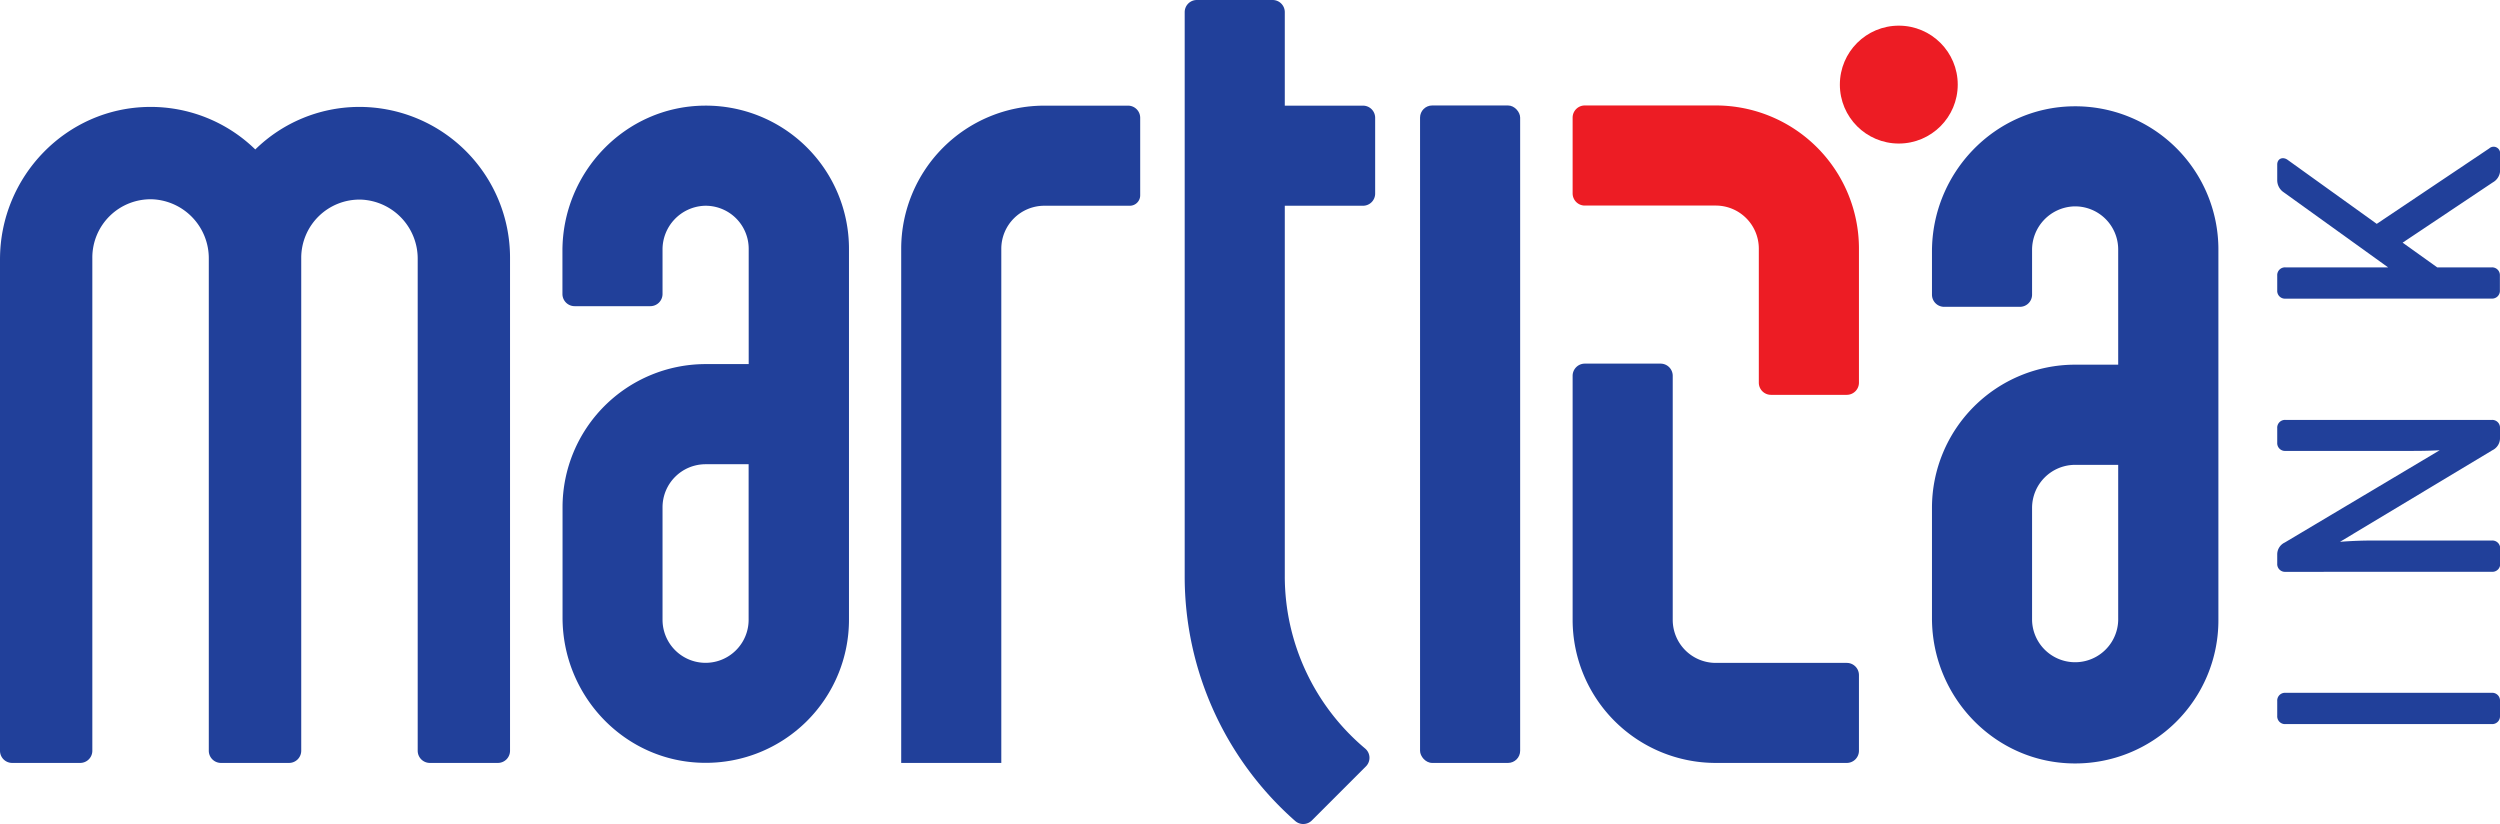 <svg xmlns="http://www.w3.org/2000/svg" viewBox="0 0 688.83 227.04"><defs><style>.cls-1{fill:#21409a;}.cls-2{fill:#ed1c24;}</style></defs><title>Asset 1</title><g id="Layer_2" data-name="Layer 2"><g id="Layer_1-2" data-name="Layer 1"><path class="cls-1" d="M193.89,29.11c-21.68.28-38.92,18.35-38.92,40V81a3.36,3.36,0,0,0,3.35,3.36h20.87A3.36,3.36,0,0,0,182.55,81V68.84A12.05,12.05,0,0,1,194,56.7a11.86,11.86,0,0,1,12.29,11.85v31.77H194.41A39.44,39.44,0,0,0,155,139.76v30.42c0,21.68,17.24,39.75,38.92,40a39.44,39.44,0,0,0,40-39.44V68.55A39.44,39.44,0,0,0,193.89,29.11Zm12.38,141.66a11.86,11.86,0,1,1-23.72,0v-31a11.86,11.86,0,0,1,11.86-11.86h11.86Z"/><path class="cls-1" d="M571.24,29.29c-21.67.28-38.92,18.35-38.92,40v11.9a3.35,3.35,0,0,0,3.36,3.35h20.87a3.35,3.35,0,0,0,3.35-3.35V69a12,12,0,0,1,11.43-12.13,11.87,11.87,0,0,1,12.3,11.85v31.76H571.77a39.45,39.45,0,0,0-39.45,39.45v30.42c0,21.67,17.25,39.74,38.92,40a39.44,39.44,0,0,0,40-39.44V68.73A39.44,39.44,0,0,0,571.24,29.29Zm12.39,141.65a11.87,11.87,0,0,1-23.73,0v-31a11.87,11.87,0,0,1,11.87-11.86h11.86Z"/><path class="cls-1" d="M299.61,29.11H287.75a39.44,39.44,0,0,0-39.44,39.44V210.21h27.58V68.55a11.86,11.86,0,0,1,11.86-11.86h23.54a2.87,2.87,0,0,0,2.87-2.86V32.46a3.35,3.35,0,0,0-3.36-3.35Z"/><rect class="cls-1" x="391.27" y="29.06" width="27.58" height="181.15" rx="3.35"/><path class="cls-1" d="M375.55,29.11H354V3.35A3.35,3.35,0,0,0,350.65,0H329.77a3.35,3.35,0,0,0-3.35,3.35V158.74a89.75,89.75,0,0,0,30.45,67.47,3.36,3.36,0,0,0,4.59-.15l14.89-14.89a3.34,3.34,0,0,0-.2-4.92A62,62,0,0,1,354,158.74V56.69h21.55a3.35,3.35,0,0,0,3.35-3.35V32.46A3.35,3.35,0,0,0,375.55,29.11Z"/><path class="cls-2" d="M433.31,53.29a3.35,3.35,0,0,0,3.35,3.35h36.09A11.86,11.86,0,0,1,484.61,68.5v36.94a3.35,3.35,0,0,0,3.36,3.35h20.87a3.36,3.36,0,0,0,3.36-3.35V68.5a39.44,39.44,0,0,0-39.45-39.44H436.66a3.35,3.35,0,0,0-3.35,3.35Z"/><path class="cls-1" d="M512.2,186a3.36,3.36,0,0,0-3.36-3.35H472.75a11.86,11.86,0,0,1-11.86-11.86V103.55a3.36,3.36,0,0,0-3.35-3.36H436.66a3.36,3.36,0,0,0-3.35,3.36v67.22a39.44,39.44,0,0,0,39.44,39.44h36.09a3.36,3.36,0,0,0,3.36-3.35Z"/><circle class="cls-2" cx="523.18" cy="23.31" r="16.24"/><path class="cls-1" d="M98.61,29.46A41,41,0,0,0,70.34,41.18,41.31,41.31,0,0,0,41.08,29.46C18.24,29.69,0,48.64,0,71.48V206.86a3.35,3.35,0,0,0,3.35,3.35H22.09a3.35,3.35,0,0,0,3.35-3.35V71A16.06,16.06,0,0,1,42,54.91,16.27,16.27,0,0,1,57.53,71.29V206.86a3.36,3.36,0,0,0,3.36,3.35H79.62A3.36,3.36,0,0,0,83,206.86V71a16.06,16.06,0,0,1,16.53-16,16.28,16.28,0,0,1,15.56,16.38V206.86a3.35,3.35,0,0,0,3.35,3.35h18.73a3.35,3.35,0,0,0,3.36-3.35V71A41.54,41.54,0,0,0,98.61,29.46Z"/><path class="cls-1" d="M629.72,199.51a2.14,2.14,0,0,1-2.27-2.27v-4.08a2.14,2.14,0,0,1,2.27-2.27h56.84a2.14,2.14,0,0,1,2.27,2.27v4.08a2.15,2.15,0,0,1-2.27,2.27Z"/><path class="cls-1" d="M629.72,157.56a2.14,2.14,0,0,1-2.27-2.27v-2.63a3.62,3.62,0,0,1,2.08-3.18l42.68-25.42c-3.27.18-6.45.18-8.9.18H629.72a2.14,2.14,0,0,1-2.27-2.27v-4a2.14,2.14,0,0,1,2.27-2.27h56.84a2.14,2.14,0,0,1,2.27,2.27v2.9a3.69,3.69,0,0,1-2.09,3.18l-42,25.24c3.27-.27,6.63-.36,9-.36h32.87a2.15,2.15,0,0,1,2.27,2.27v4.08a2.14,2.14,0,0,1-2.27,2.27Z"/><path class="cls-1" d="M629.72,82.29A2.14,2.14,0,0,1,627.45,80V75.94a2.14,2.14,0,0,1,2.27-2.27H658L629.26,53a4,4,0,0,1-1.81-3.45V45.34c0-1.64,1.54-2.27,2.9-1.27l24.52,17.61,31-20.79a1.8,1.8,0,0,1,3,1.45v4.45a3.89,3.89,0,0,1-2,3.45L662,66.86l9.53,6.81h15a2.15,2.15,0,0,1,2.27,2.27V80a2.14,2.14,0,0,1-2.27,2.27Z"/></g></g></svg>